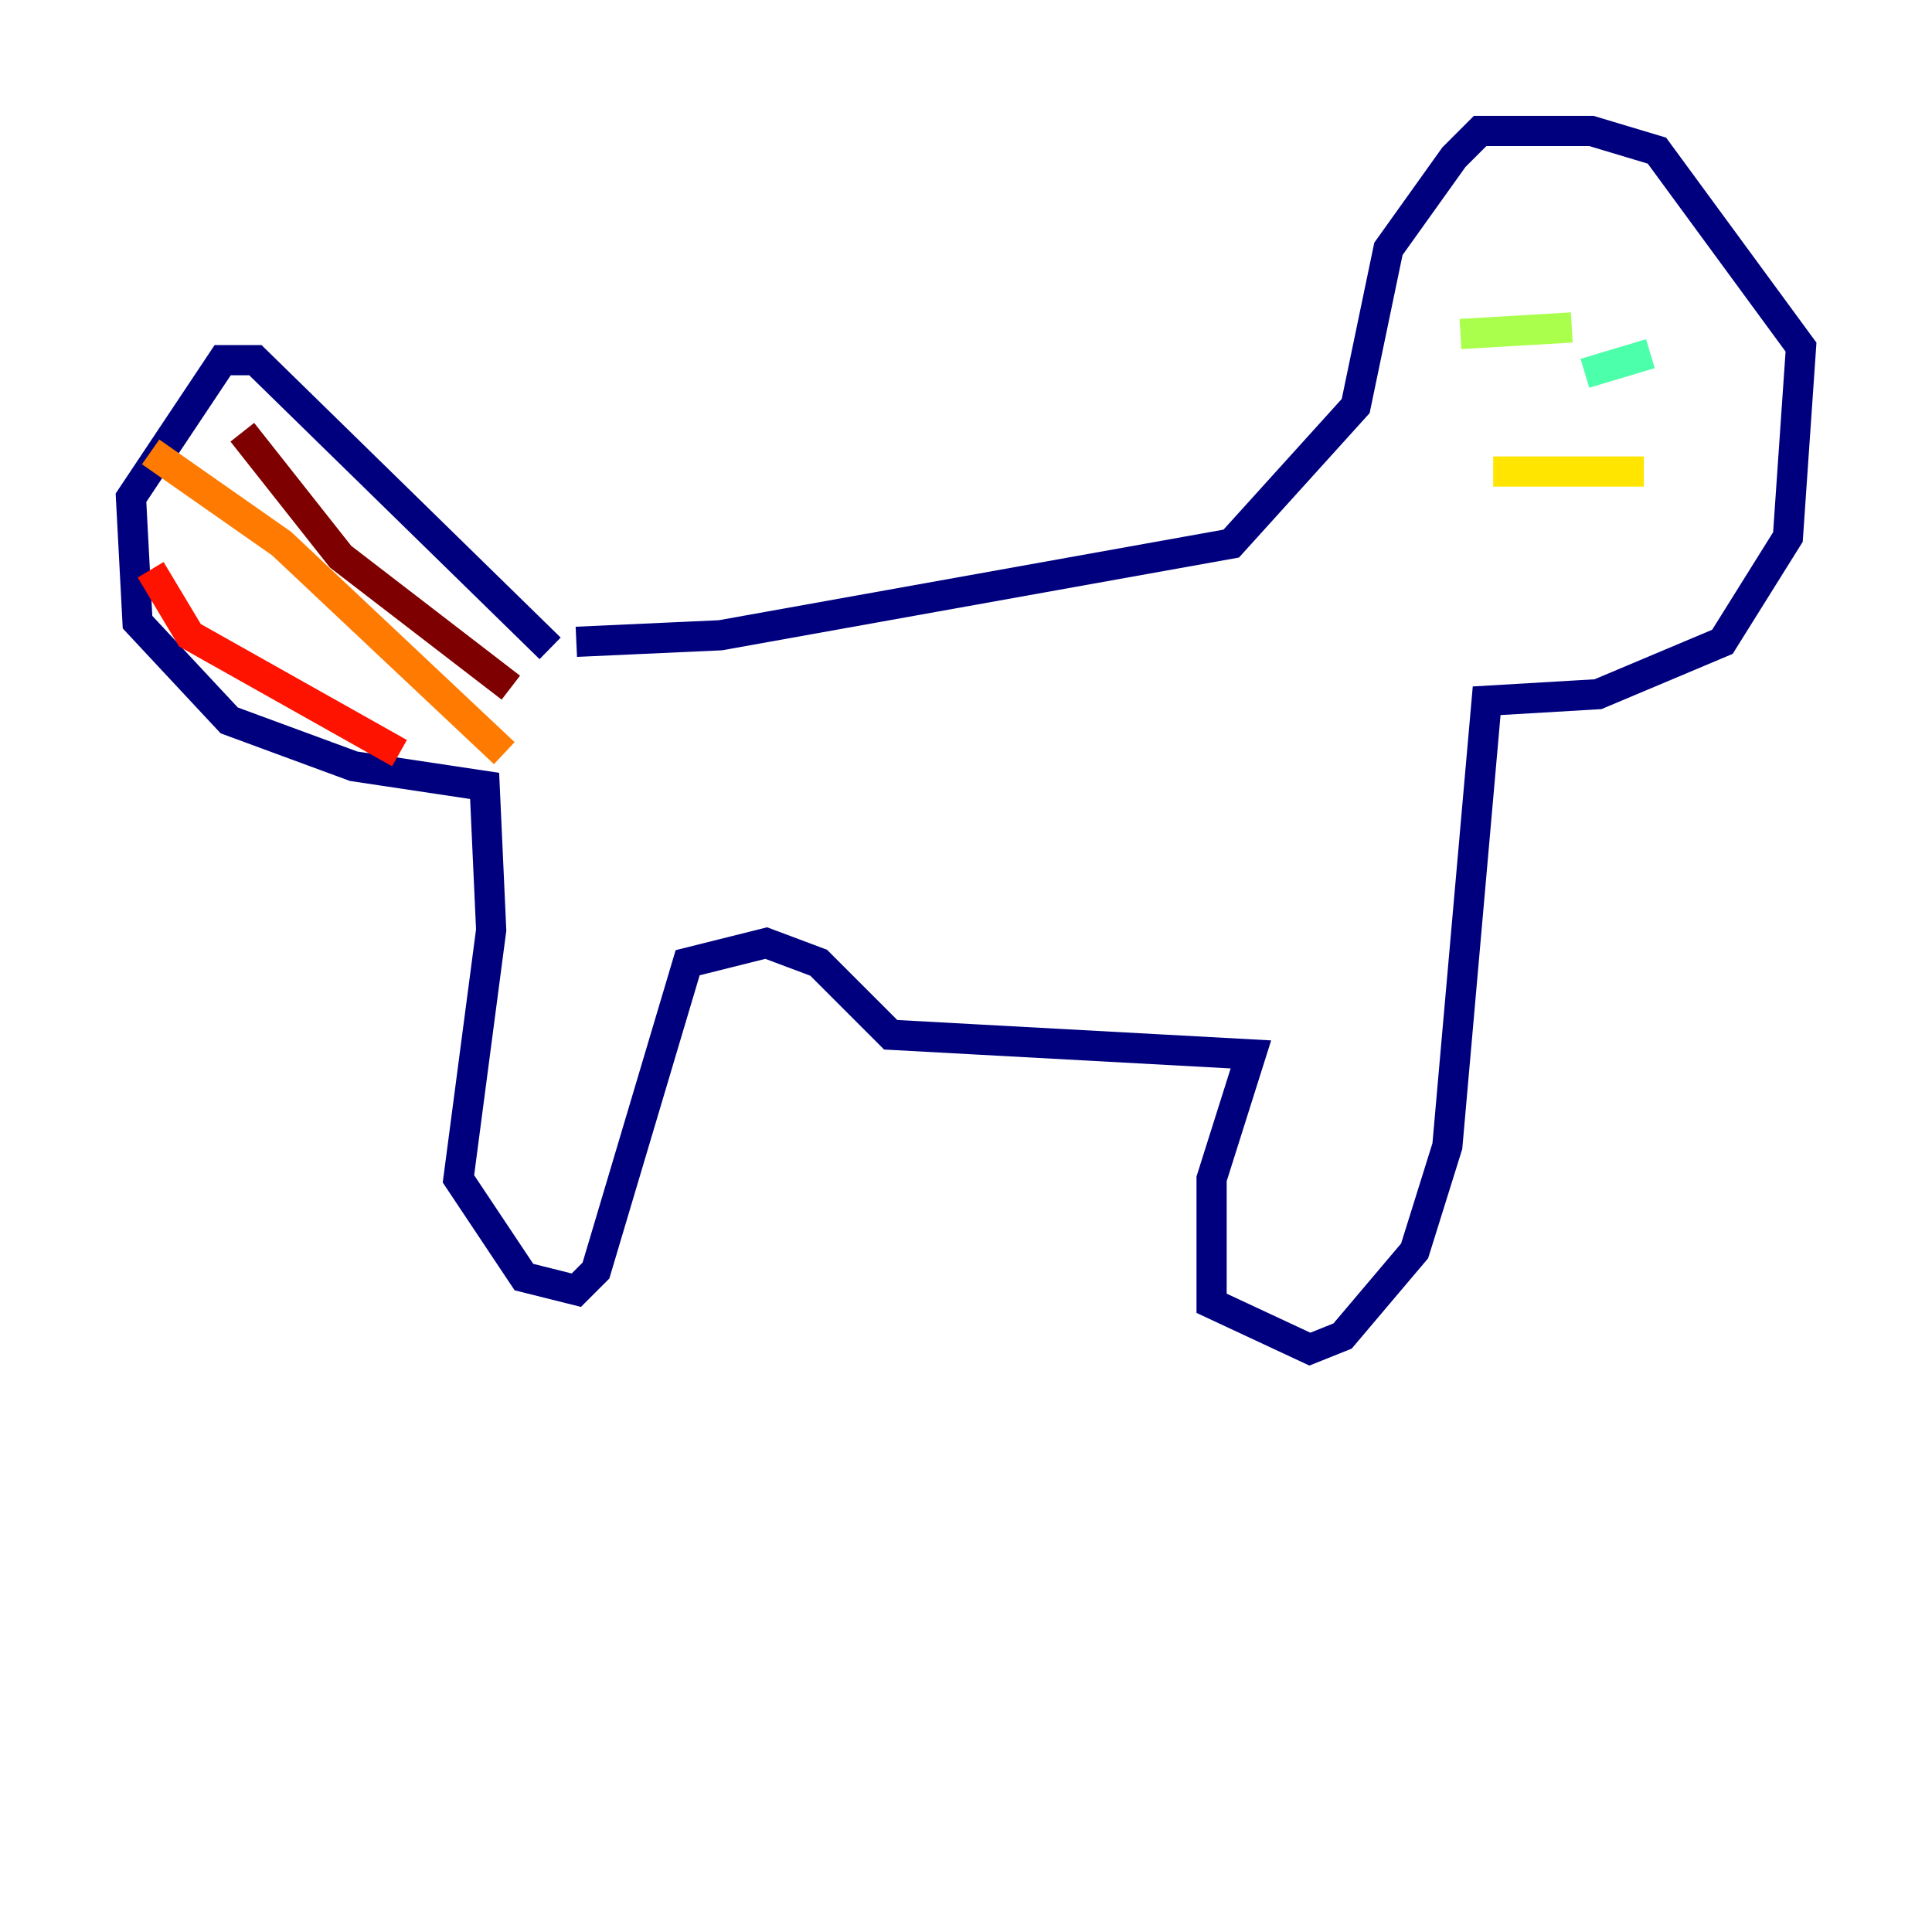 <?xml version="1.0" encoding="utf-8" ?>
<svg baseProfile="tiny" height="128" version="1.2" viewBox="0,0,128,128" width="128" xmlns="http://www.w3.org/2000/svg" xmlns:ev="http://www.w3.org/2001/xml-events" xmlns:xlink="http://www.w3.org/1999/xlink"><defs /><polyline fill="none" points="36.447,42.956 16.922,23.864 14.752,23.864 8.678,32.976 9.112,41.22 15.186,47.729 23.43,50.766 32.108,52.068 32.542,61.614 30.373,78.102 34.712,84.61 38.183,85.478 39.485,84.176 45.559,63.783 50.766,62.481 54.237,63.783 59.01,68.556 82.875,69.858 80.271,78.102 80.271,86.346 86.78,89.383 88.949,88.515 93.722,82.875 95.891,75.932 98.495,46.427 105.871,45.993 114.115,42.522 118.454,35.58 119.322,22.997 109.776,9.98 105.437,8.678 98.061,8.678 96.325,10.414 91.986,16.488 89.817,26.902 81.573,36.014 47.729,42.088 38.183,42.522" stroke="#00007f" stroke-width="2" /><polyline fill="none" points="110.644,23.864 110.644,23.864" stroke="#0000fe" stroke-width="2" /><polyline fill="none" points="94.59,21.261 94.59,21.261" stroke="#0060ff" stroke-width="2" /><polyline fill="none" points="107.173,24.732 107.173,24.732" stroke="#00d4ff" stroke-width="2" /><polyline fill="none" points="109.342,23.43 105.003,24.732" stroke="#4cffaa" stroke-width="2" /><polyline fill="none" points="104.136,21.695 96.759,22.129" stroke="#aaff4c" stroke-width="2" /><polyline fill="none" points="98.929,31.241 108.909,31.241" stroke="#ffe500" stroke-width="2" /><polyline fill="none" points="9.98,29.939 18.658,36.014 33.41,49.898" stroke="#ff7a00" stroke-width="2" /><polyline fill="none" points="9.98,37.749 12.583,42.088 26.468,49.898" stroke="#fe1200" stroke-width="2" /><polyline fill="none" points="16.054,28.637 22.563,36.881 33.844,45.559" stroke="#7f0000" stroke-width="2" /></svg>